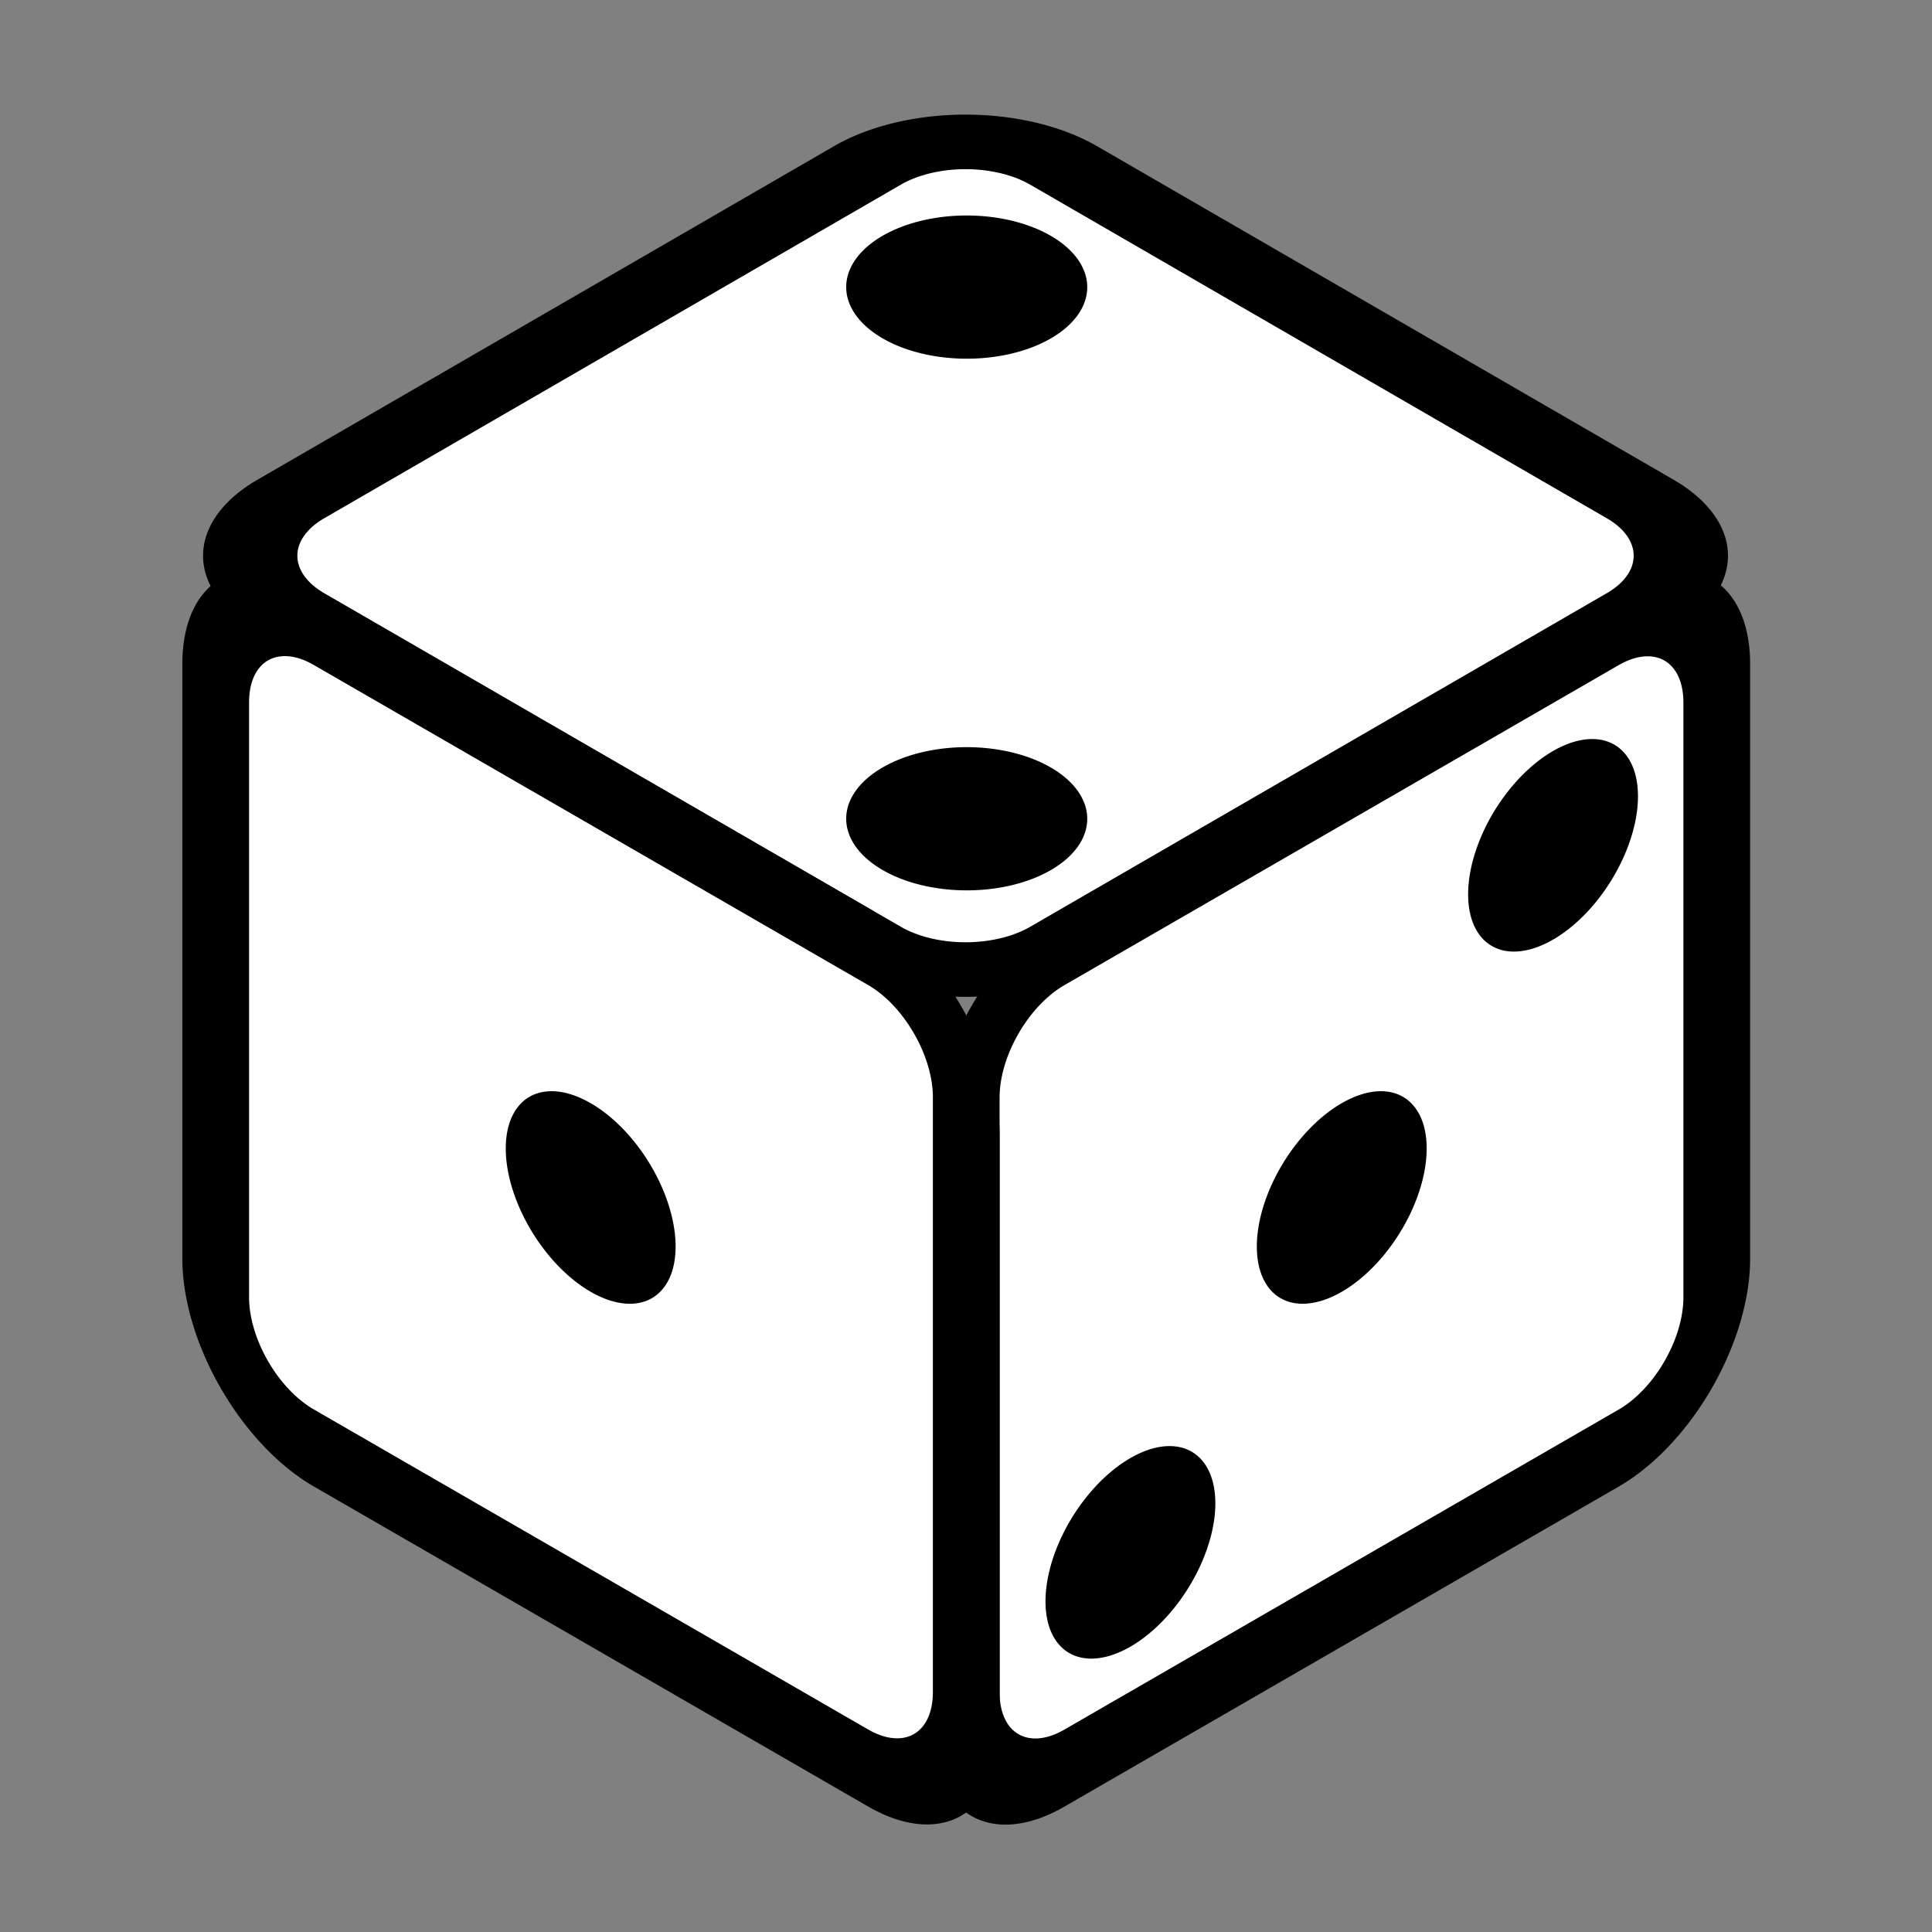 <svg viewBox="0 0 512 512" xmlns="http://www.w3.org/2000/svg">

<rect x="0" y="0" width="512" height="512" fill="#808080" stroke="none"/>

<path d="m -87.479 176.476 h 176.469 a 30 30 0 0 1 30 30 v 176.469 a 30 30 0 0 1 -30 30 h -176.469 a 30 30 0 0 1 -30 -30 v -176.469 a 30 30 0 0 1 30 -30" fill="#fff" stroke="#000" stroke-width="20.407" transform="matrix(.866,-.501,.866,.501,0,0)"/>
<path d="m 325.684 413.731 h 169.672 a 30 30 0 0 1 30 30 v 157.698 a 30 30 0 0 1 -30 30 h -169.672 a 30 30 0 0 1 -30 -30 v -157.698 a 30 30 0 0 1 30 -30" fill="#fff" stroke="#000" stroke-width="20.417" transform="matrix(.866,-.5,0,1,0,0)"/>
<path d="m 382.771 320.263 a 23.177 22.475 0 1 1 -46.354 0 23.177 22.475 0 1 1 46.354 0 z" transform="matrix(.971,-.56,0,1.112,6.413,162.587)"/>
<path d="m 382.771 320.263 a 23.177 22.475 0 1 1 -46.354 0 23.177 22.475 0 1 1 46.354 0 z" transform="matrix(.971,-.56,0,1.112,62.409,69.257)"/>
<path d="m 382.771 320.263 a 23.177 22.475 0 1 1 -46.354 0 23.177 22.475 0 1 1 46.354 0 z" transform="matrix(.971,-.56,0,1.112,-49.591,256.63)"/>
<path d="m -265.685 118.004 h 169.672 a 30 30 0 0 1 30 30 v 157.698 a 30 30 0 0 1 -30 30 h -169.672 a 30 30 0 0 1 -30 -30 v -157.698 a 30 30 0 0 1 30 -30" fill="#fff" stroke="#000" stroke-width="20.417" transform="matrix(-.866,-.5,0,1,0,0)"/>
<path d="m 382.771 320.263 a 23.177 22.475 0 1 1 -46.354 0 23.177 22.475 0 1 1 46.354 0 z" transform="matrix(-.971,-.56,0,1.112,505.703,162.587)"/>
<path d="m 8.428 184.011 a 69.882 69.531 0 1 1 -139.764 0 69.882 69.531 0 1 1 139.764 0 z" transform="matrix(-.323,.192,-.325,-.193,296.146,123.397)"/>
<path d="m 8.428 184.011 a 69.882 69.531 0 1 1 -139.764 0 69.882 69.531 0 1 1 139.764 0 z" transform="matrix(-.323,.192,-.325,-.193,296.146,264.294)"/>
</svg>
